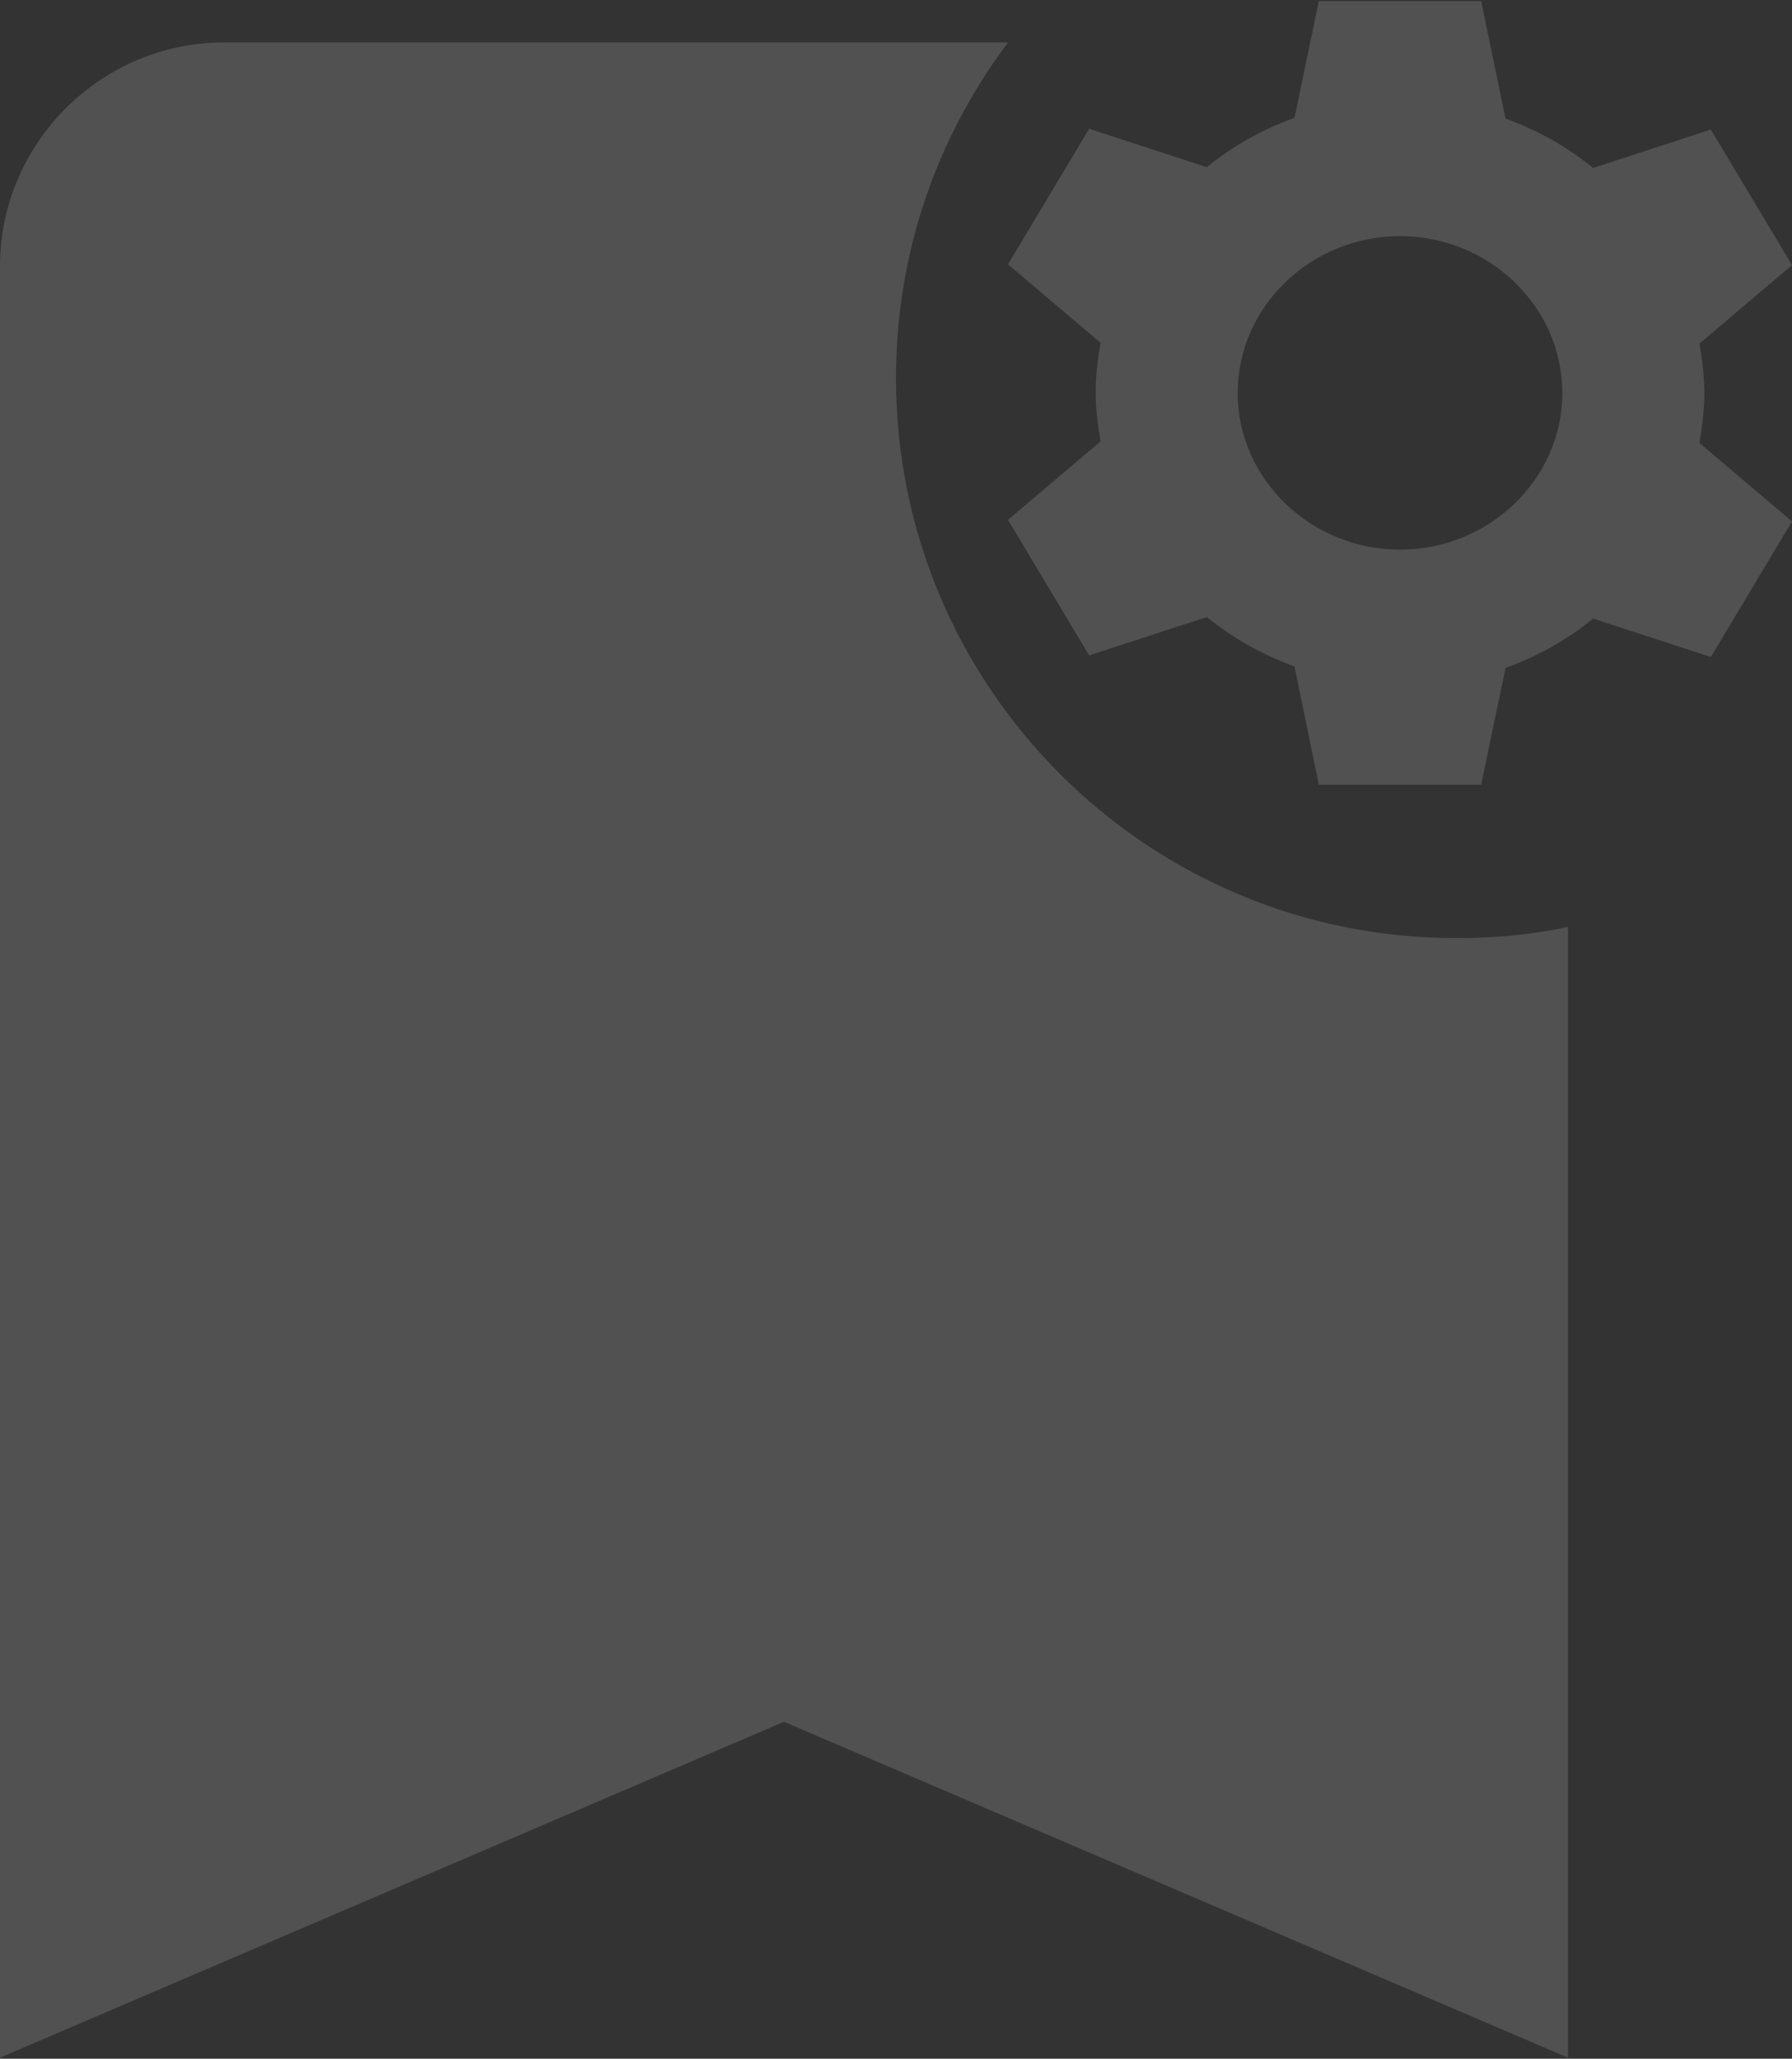 <svg width="425" height="488" viewBox="0 0 425 488" fill="none" xmlns="http://www.w3.org/2000/svg">
<rect x="0" y="0" width="425" height="488" fill="#333333" stroke="none"/>
<g opacity="0.15">
<path d="M371.875 487.754L185.938 408.139L0 487.754V63.142C0 33.95 23.906 10.065 53.125 10.065H239.062C222.328 32.357 212.5 59.692 212.5 89.68C212.5 162.926 272 222.371 345.312 222.371C354.344 222.371 363.375 221.575 371.875 219.717V487.754Z" fill="white"/>
<path d="M403.057 81.427L425 62.85L405.752 30.712L377.842 39.815C371.682 34.799 364.753 30.898 357.054 28.111L351.279 0.246H312.783L307.009 27.925C299.309 30.712 292.38 34.613 286.221 39.629L258.311 30.526L239.062 62.664L261.005 81.241C259.466 90.529 259.466 95.359 261.005 104.648L239.062 123.224L258.311 155.362L286.221 146.26C292.38 151.275 299.309 155.176 307.009 157.963L312.783 186.014H351.279L357.054 158.335C364.753 155.548 371.682 151.647 377.842 146.631L405.752 155.734L425 123.596L403.057 105.019C404.597 95.545 404.597 90.715 403.057 81.427ZM332.031 130.284C310.858 130.284 293.535 113.564 293.535 93.13C293.535 72.696 310.858 55.976 332.031 55.976C353.204 55.976 370.528 72.696 370.528 93.13C370.528 113.564 353.204 130.284 332.031 130.284Z" fill="white"/>
</g>
</svg>
